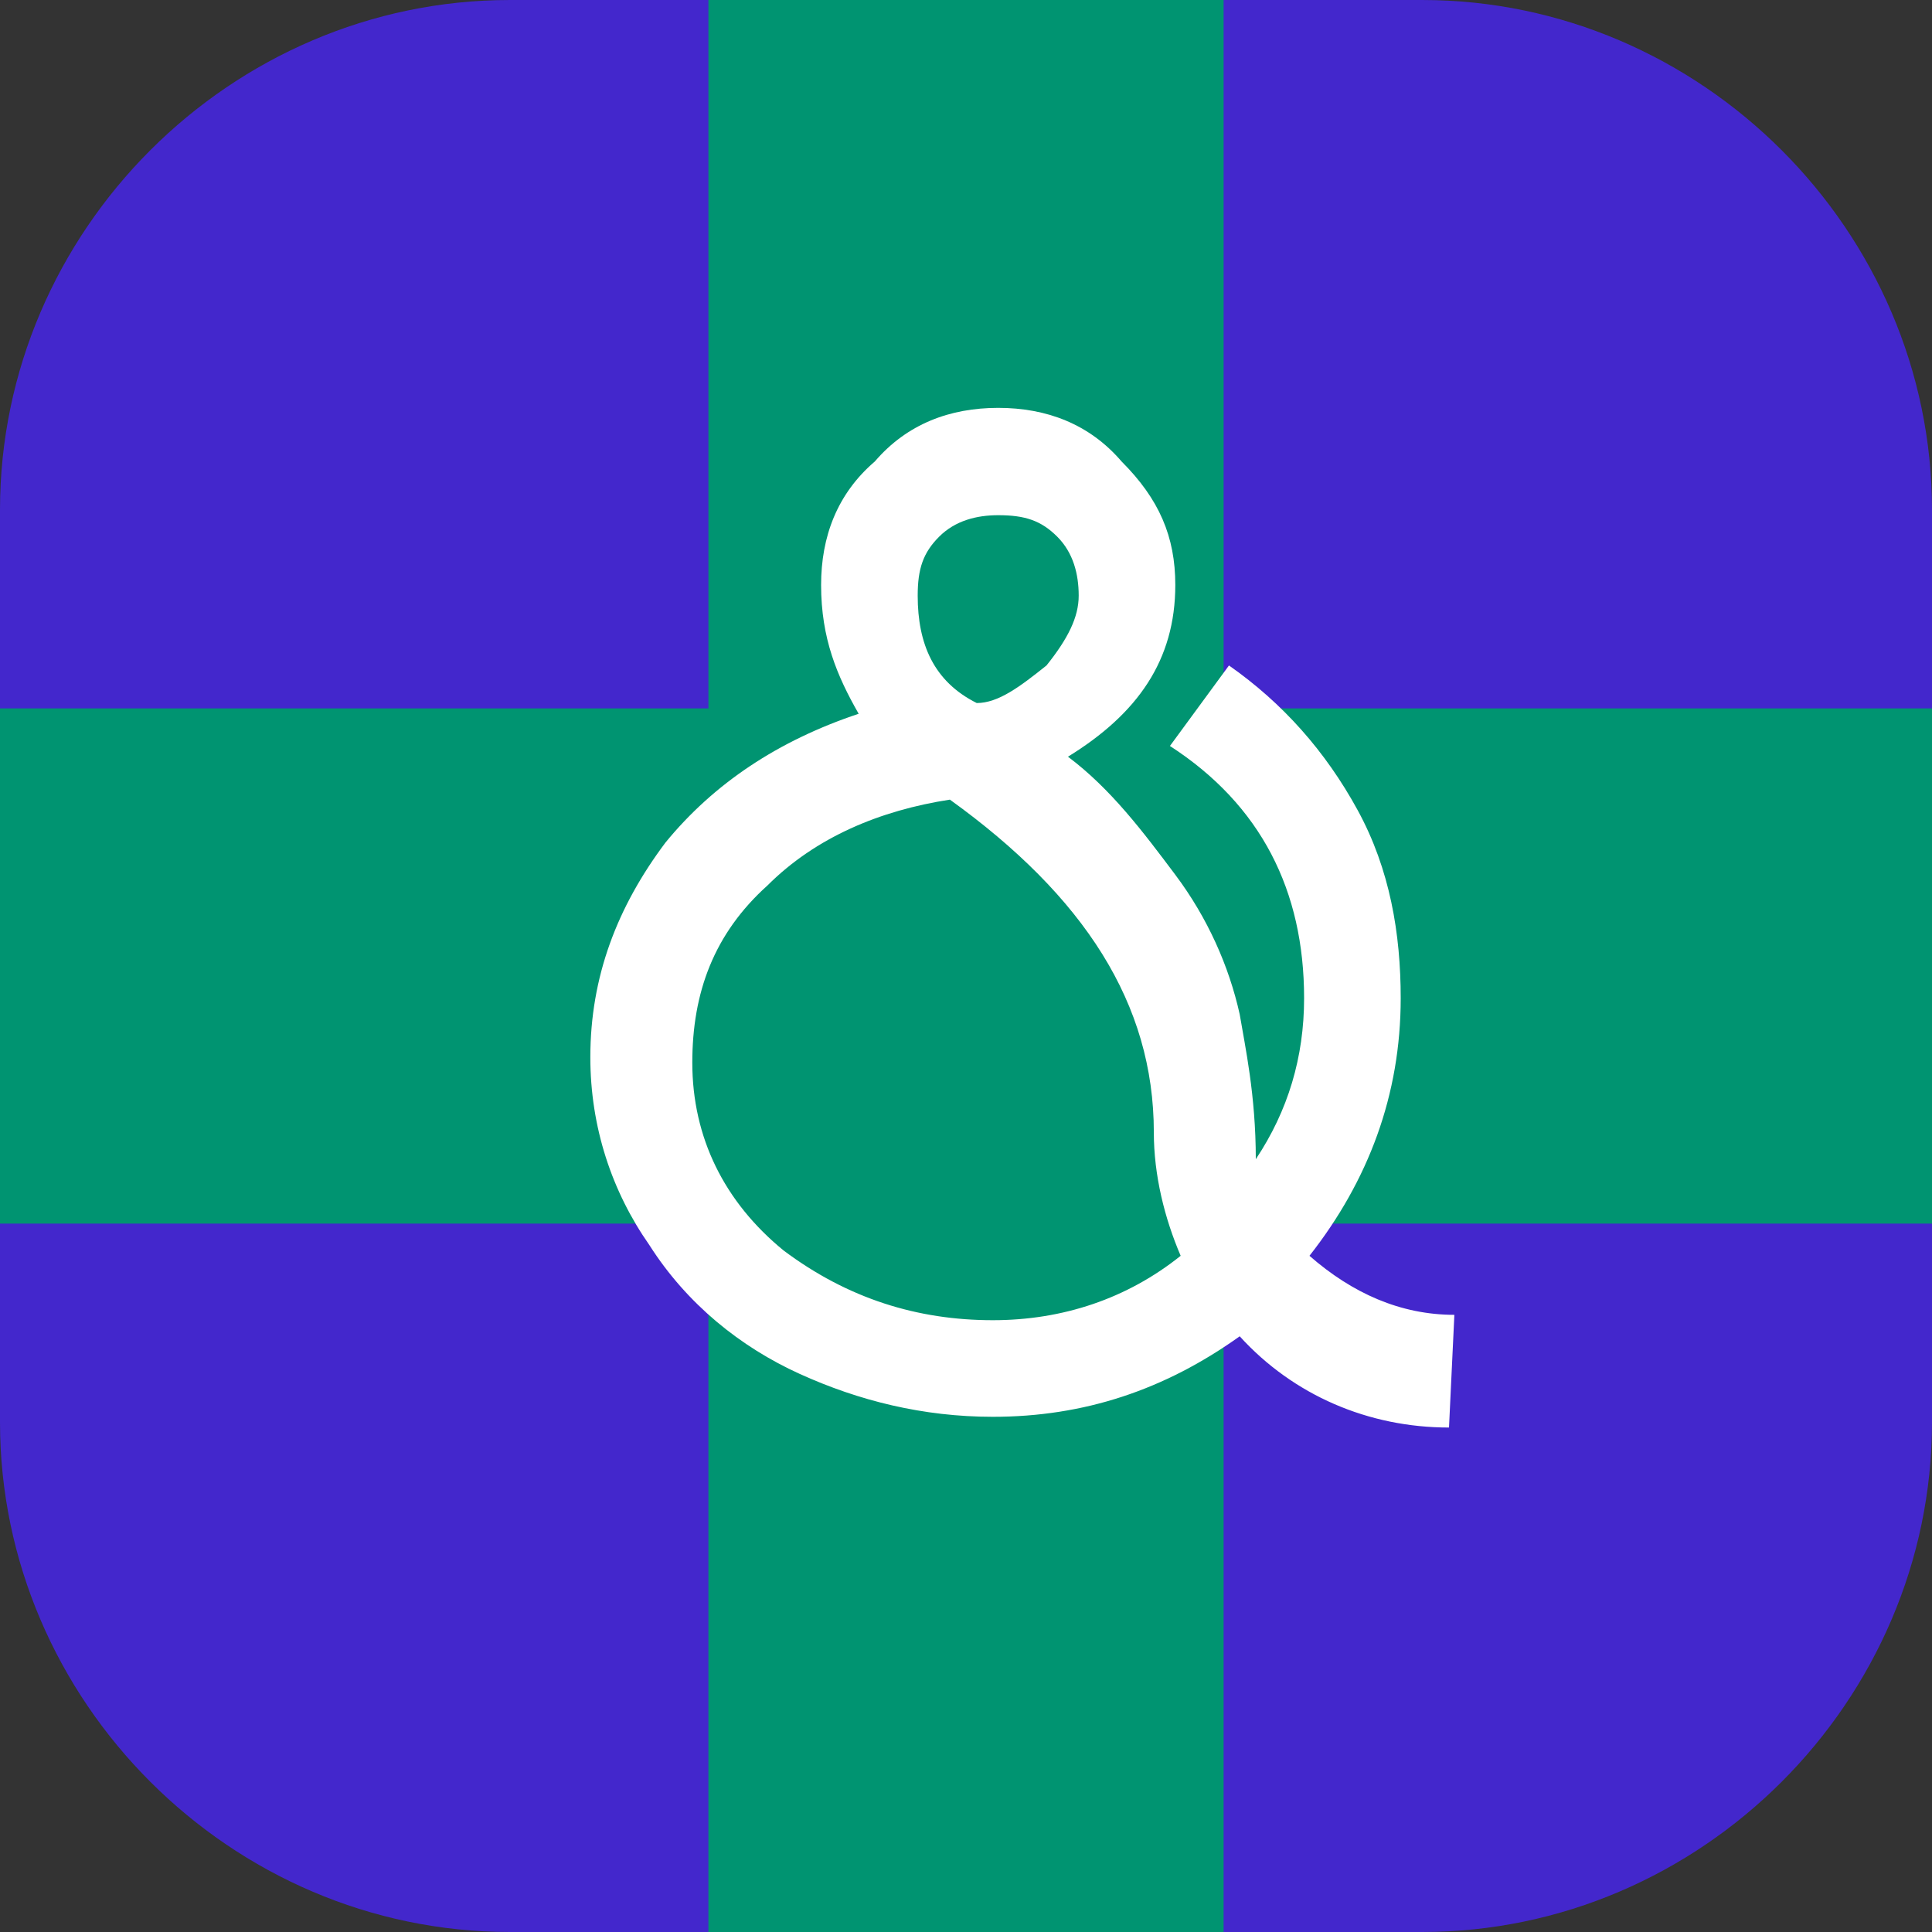 <?xml version="1.0" encoding="utf-8"?>
<!-- Generator: Adobe Illustrator 24.3.0, SVG Export Plug-In . SVG Version: 6.00 Build 0)  -->
<svg version="1.1" xmlns="http://www.w3.org/2000/svg" xmlns:xlink="http://www.w3.org/1999/xlink" x="0px" y="0px"
	 viewBox="0 0 36 36" style="enable-background:new 0 0 36 36;" xml:space="preserve">
<rect x="0" y="0" width="36" height="36" fill="#333333" stroke="none"/>
<style type="text/css">
	.st0{display:none;}
	.st1{fill:#4327CC;}
	.st2{display:inline;}
	.st3{fill:#009471;}
	.st4{display:inline;fill:#FFFFFF;}
	.st5{display:inline;fill:url(#SVGID_1_);}
	.st6{display:inline;fill:url(#SVGID_2_);}
	.st7{display:inline;fill:url(#SVGID_3_);}
	.st8{display:inline;fill:url(#SVGID_4_);}
	.st9{fill:#FFFFFF;}
</style>
<g id="Capa_2" class="st0">
</g>
<g id="Capa_3">
	<path class="st1" d="M26.5,36h-17C4.3,36,0,31.7,0,26.5v-17C0,4.3,4.3,0,9.5,0h17C31.7,0,36,4.3,36,9.5v17C36,31.7,31.7,36,26.5,36
		z"/>
</g>
<g id="Capa_1" class="st0">
	<g class="st2">
		<path class="st3" d="M22.8,36h-9.6V22.8H0v-9.6h13.2V0h9.6v13.2H36v9.6H22.8V36z"/>
	</g>
	<path class="st4" d="M27,26.6c-1.5,0-2.9-0.6-3.9-1.7c-1.4,1-2.9,1.5-4.6,1.5c-1.3,0-2.5-0.3-3.6-0.8s-2.1-1.3-2.8-2.4
		c-0.7-1-1.1-2.2-1.1-3.5c0-1.5,0.5-2.8,1.4-4c0.9-1.1,2.1-1.9,3.6-2.4c-0.4-0.7-0.7-1.4-0.7-2.4c0-0.9,0.3-1.7,1-2.3
		c0.6-0.7,1.4-1,2.3-1c0.9,0,1.7,0.3,2.3,1c0.7,0.7,1,1.4,1,2.3c0,1.4-0.7,2.4-2,3.2c0.8,0.6,1.4,1.4,2,2.2s1,1.7,1.2,2.6
		c0.1,0.6,0.3,1.5,0.3,2.7c0.6-0.9,0.9-1.9,0.9-3c0-2-0.8-3.6-2.5-4.7l1.1-1.5c1,0.7,1.8,1.6,2.4,2.7c0.6,1.1,0.8,2.3,0.8,3.5
		c0,1.8-0.6,3.4-1.7,4.8c0.8,0.7,1.7,1.1,2.7,1.1L27,26.6L27,26.6z M22,23.4c-0.3-0.7-0.5-1.5-0.5-2.3c0-2.4-1.3-4.4-3.8-6.2
		c-1.3,0.2-2.5,0.7-3.4,1.6c-1,0.9-1.4,2-1.4,3.3c0,1.4,0.6,2.6,1.7,3.5c1.2,0.9,2.5,1.3,3.9,1.3C19.8,24.6,21,24.2,22,23.4z
		 M20.1,11.1c0-0.4-0.1-0.8-0.4-1.1c-0.3-0.3-0.6-0.4-1.1-0.4c-0.4,0-0.8,0.1-1.1,0.4c-0.3,0.3-0.4,0.6-0.4,1.1c0,0.9,0.3,1.6,1.1,2
		c0.4,0,0.8-0.3,1.3-0.7C19.9,11.9,20.1,11.5,20.1,11.1z"/>
	<linearGradient id="SVGID_1_" gradientUnits="userSpaceOnUse" x1="9.807" y1="0.465" x2="9.807" y2="13.235">
		<stop  offset="0.801" style="stop-color:#FFFFFF"/>
		<stop  offset="1" style="stop-color:#FFFFFF;stop-opacity:0"/>
	</linearGradient>
	<path class="st5" d="M19,4.3c-0.1-0.2-0.8-0.8-1.2-0.9c-0.4-0.1-1.1-0.4-2.1-0.5c-1.2-0.1-2.7-1-3.2-1.2c-1.1-0.3-2.1-1.1-2.8-1.2
		C9.1,0.4,8.5,0.5,8,0.5C7.4,0.6,6.4,1,6.4,1.3C6.3,1.5,5.5,0.9,5,0.9C4.6,0.8,4.1,0.9,3.9,1C3.7,1.1,3.2,1.6,3.2,2.3
		c0,0.6-0.2,1.2-0.1,2.2c0,0,0.4,0.1,0.7-0.1C3.9,4.2,4,4.1,4.2,3.8c0.1-0.2,0.4-0.5,0.7-0.7C5.1,2.9,5.2,3,5.6,3
		c0.5,0,0.7-0.3,0.8-0.4c0,0-0.3,0.4-0.4,0.5c-0.1,0.1-0.2,0-0.4,0c-0.2,0-0.4-0.1-0.6,0c-0.1,0-0.3,0.2-0.5,0.4
		C4.4,3.7,4.1,4.1,4,4.2C3.7,4.5,3.5,4.5,3.4,4.5c-0.1,0-0.3-0.1-0.3-0.1c0,0.1,0,0.3,0,0.4c0,0.4-1.3,1.1-2.3,5.5
		c-0.2,1-0.3,1.5-0.3,2.7h5.8c0,0-0.1-1.2,0-3C6.4,8.6,7,7.7,7.8,7.2c0.7-0.5,1.1-0.5,3.4-0.6c2.7-0.1,2.2-0.2,3.4-0.4
		c2.6-0.5,3.2-0.3,4.1-0.7C19.3,5.1,19.1,4.6,19,4.3z M10.3,3.1c-0.4,0-0.6-0.2-0.6-0.6c0-0.6,0.2-0.4,0.5-0.7
		c0.2-0.1,0.4,0.1,0.5,0.5C10.7,2.5,10.7,3.1,10.3,3.1z"/>
	<linearGradient id="SVGID_2_" gradientUnits="userSpaceOnUse" x1="31.938" y1="33.223" x2="31.938" y2="36">
		<stop  offset="0.408" style="stop-color:#FFFFFF"/>
		<stop  offset="1" style="stop-color:#FFFFFF;stop-opacity:0"/>
	</linearGradient>
	<path class="st6" d="M29.5,33.2c0,0.5,0.1,1,0.1,1.4c0,0.5,0,0.9,0,1.4h4.7c-0.3-0.5-0.6-0.9-1-1.3C32.3,33.6,31,33.2,29.5,33.2z"
		/>
	<linearGradient id="SVGID_3_" gradientUnits="userSpaceOnUse" x1="31.83" y1="17.84" x2="31.83" y2="36">
		<stop  offset="0.9" style="stop-color:#FFFFFF"/>
		<stop  offset="1" style="stop-color:#FFFFFF;stop-opacity:0"/>
	</linearGradient>
	<path class="st7" d="M35.8,35.7c-1.3-1.9-2.6-3.8-3.9-5.7c-1.2-1.8-2.3-3.7-2.7-5.9c-0.2-1.2-0.2-2.4,0.3-3.5
		c0.2-0.5,0.6-1,1.1-1.3c0.7-0.5,1.5-0.3,1.9,0.5c0,0.1,0.1,0.2,0.1,0.3c0.1,0.2,0.2,0.3,0.3,0.3c0.1-0.1,0.3-0.2,0.3-0.3
		c0.2-0.5-0.1-1.3-0.6-1.6c-1.1-0.7-2.5-0.5-3.5,0.5c-0.9,0.9-1.2,2-1.3,3.1c-0.3,2.8,0.6,5.4,2.1,7.7c1,1.6,2,3.1,3.3,4.4
		c0.6,0.6,1.1,1.3,1.5,2h1.2C35.9,35.9,35.8,35.8,35.8,35.7z"/>
	<linearGradient id="SVGID_4_" gradientUnits="userSpaceOnUse" x1="25.684" y1="27.016" x2="25.684" y2="36">
		<stop  offset="0.811" style="stop-color:#FFFFFF"/>
		<stop  offset="1" style="stop-color:#FFFFFF;stop-opacity:0"/>
	</linearGradient>
	<path class="st8" d="M26.8,28.1C26,27.2,24.9,27,23.5,27c0.3,0.4,0.6,0.7,0.7,0.9c-0.5,0.6-1.3,1-1.6,1.8c-0.2,0.5-0.5,0.9-0.7,1.4
		c-0.1,0.3,0,0.7,0.2,1.1c0.1,0.3,0.2,0.6,0.7,0.6c0.4,0,0.8-0.2,1.3-0.2c-0.6,1.1-0.9,2.3-1.1,3.5h6.3c0-1.6-0.2-3.2-0.6-4.8
		C28.4,30,27.7,29,26.8,28.1z M23.4,30.5c-0.1,0-0.2-0.2-0.2-0.3c0-0.2,0.1-0.3,0.2-0.3c0.1,0,0.2,0.2,0.2,0.3
		C23.7,30.3,23.6,30.5,23.4,30.5z"/>
</g>
<g id="Capa_1_copia">
	<g>
		<path class="st3" d="M22.8,36h-9.6V22.8H0v-9.6h13.2V0h9.6v13.2H36v9.6H22.8V36z"/>
	</g>
	<path class="st9" d="M27,26.6c-1.5,0-2.9-0.6-3.9-1.7c-1.4,1-2.9,1.5-4.6,1.5c-1.3,0-2.5-0.3-3.6-0.8s-2.1-1.3-2.8-2.4
		c-0.7-1-1.1-2.2-1.1-3.5c0-1.5,0.5-2.8,1.4-4c0.9-1.1,2.1-1.9,3.6-2.4c-0.4-0.7-0.7-1.4-0.7-2.4c0-0.9,0.3-1.7,1-2.3
		c0.6-0.7,1.4-1,2.3-1c0.9,0,1.7,0.3,2.3,1c0.7,0.7,1,1.4,1,2.3c0,1.4-0.7,2.4-2,3.2c0.8,0.6,1.4,1.4,2,2.2s1,1.7,1.2,2.6
		c0.1,0.6,0.3,1.5,0.3,2.7c0.6-0.9,0.9-1.9,0.9-3c0-2-0.8-3.6-2.5-4.7l1.1-1.5c1,0.7,1.8,1.6,2.4,2.7c0.6,1.1,0.8,2.3,0.8,3.5
		c0,1.8-0.6,3.4-1.7,4.8c0.8,0.7,1.7,1.1,2.7,1.1L27,26.6L27,26.6z M22,23.4c-0.3-0.7-0.5-1.5-0.5-2.3c0-2.4-1.3-4.4-3.8-6.2
		c-1.3,0.2-2.5,0.7-3.4,1.6c-1,0.9-1.4,2-1.4,3.3c0,1.4,0.6,2.6,1.7,3.5c1.2,0.9,2.5,1.3,3.9,1.3C19.8,24.6,21,24.2,22,23.4z
		 M20.1,11.1c0-0.4-0.1-0.8-0.4-1.1c-0.3-0.3-0.6-0.4-1.1-0.4c-0.4,0-0.8,0.1-1.1,0.4c-0.3,0.3-0.4,0.6-0.4,1.1c0,0.9,0.3,1.6,1.1,2
		c0.4,0,0.8-0.3,1.3-0.7C19.9,11.9,20.1,11.5,20.1,11.1z"/>
</g>
</svg>
